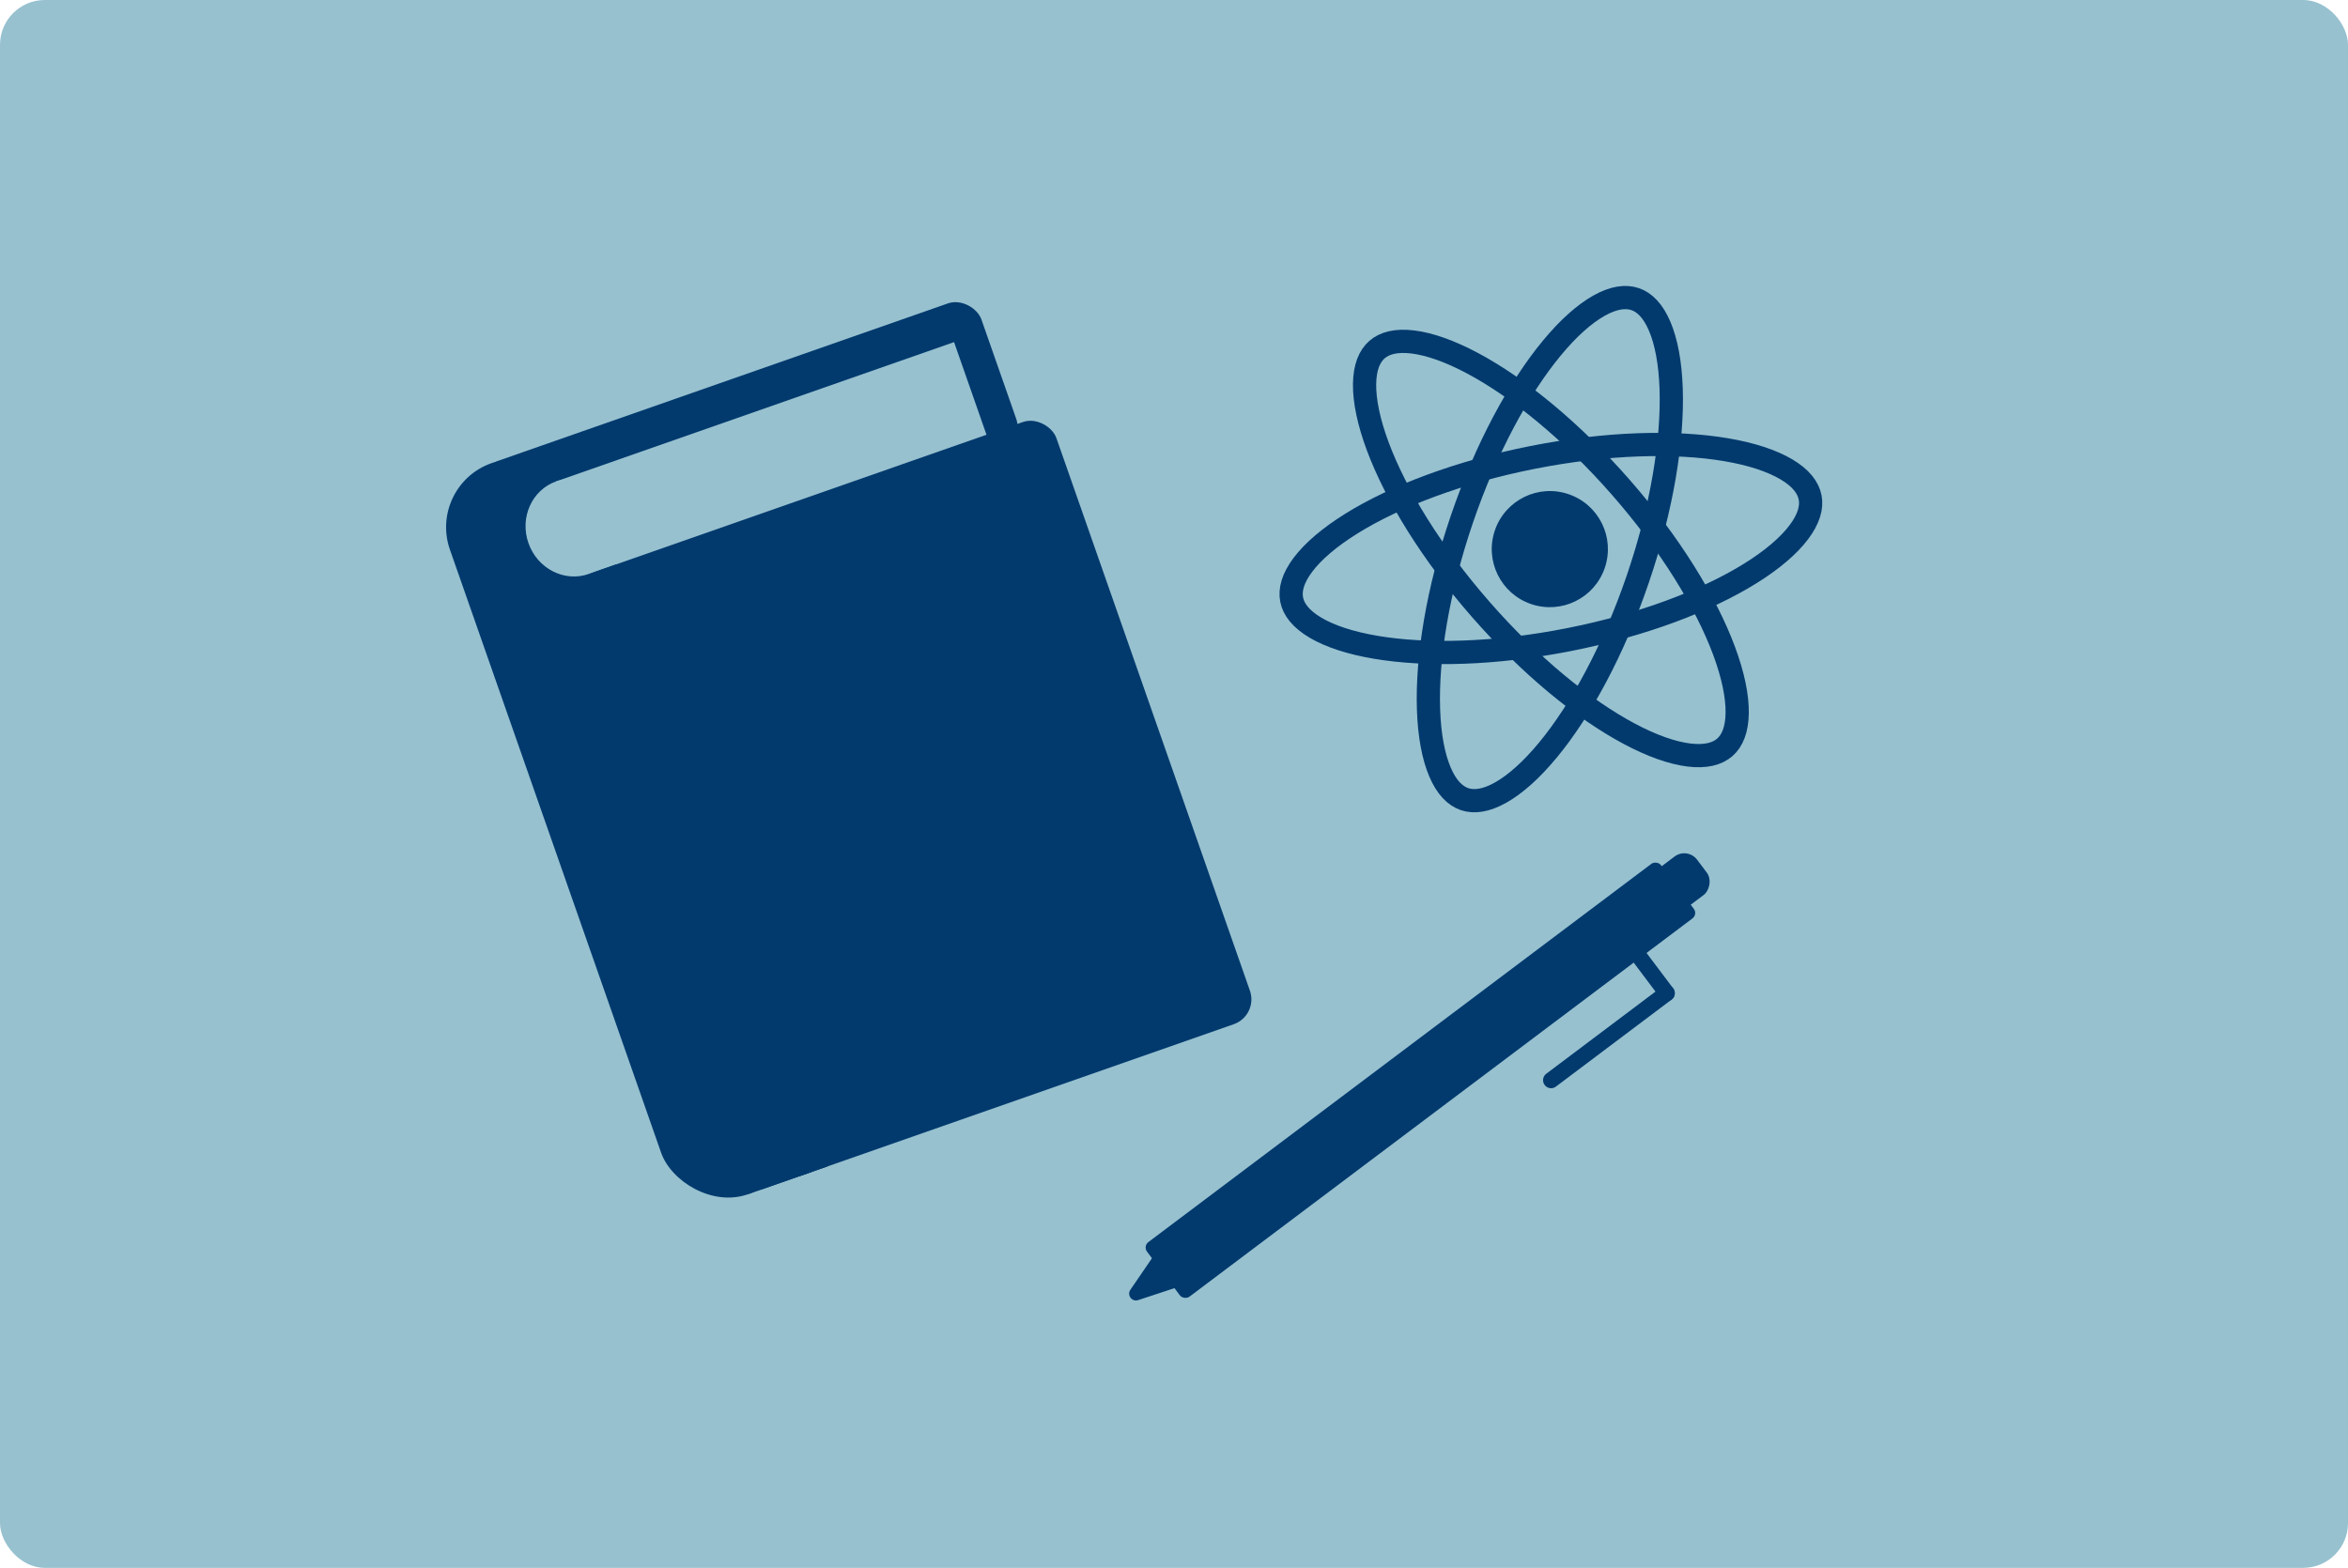 <svg width="262" height="175" viewBox="0 0 262 175" fill="none" xmlns="http://www.w3.org/2000/svg">
<rect width="262" height="175" rx="5" fill="#97C1CF"/>
<rect x="52.87" y="52.386" width="58.987" height="17.608" rx="2.935" transform="rotate(-19.295 52.87 52.386)" fill="#023A6E"/>
<rect x="58.836" y="66.466" width="61.53" height="71.215" rx="2.935" transform="rotate(-19.295 58.836 66.466)" fill="#023A6E"/>
<rect x="47.7" y="54.196" width="15.162" height="86.475" rx="7.581" transform="rotate(-19.295 47.7 54.196)" fill="#023A6E"/>
<rect x="75.654" y="110.949" width="7.532" height="23.673" transform="rotate(-19.295 75.654 110.949)" fill="#023A6E"/>
<rect x="62.076" y="53.723" width="47.023" height="10.956" transform="rotate(-19.295 62.076 53.723)" fill="#97C1CF"/>
<ellipse cx="63.886" cy="58.894" rx="5.214" ry="5.478" transform="rotate(-19.295 63.886 58.894)" fill="#97C1CF"/>
<rect x="65.668" y="64.074" width="3.326" height="71.215" transform="rotate(-19.295 65.668 64.074)" fill="#023A6E"/>
<path d="M182.75 64.639C180.043 72.574 176.391 79.286 172.718 83.727C170.878 85.951 169.079 87.551 167.444 88.469C165.807 89.388 164.471 89.555 163.419 89.196C162.366 88.837 161.411 87.888 160.677 86.161C159.943 84.434 159.497 82.069 159.4 79.184C159.207 73.424 160.418 65.879 163.125 57.944C165.831 50.009 169.484 43.297 173.157 38.856C174.996 36.631 176.795 35.032 178.431 34.114C180.067 33.195 181.404 33.028 182.456 33.387C183.509 33.746 184.464 34.695 185.198 36.422C185.931 38.148 186.378 40.514 186.475 43.399C186.668 49.158 185.457 56.704 182.75 64.639Z" stroke="#023A6E" stroke-width="2.592"/>
<path d="M180.86 54.397C186.378 60.708 190.365 67.228 192.375 72.629C193.381 75.334 193.867 77.692 193.844 79.568C193.822 81.444 193.299 82.685 192.461 83.417C191.624 84.149 190.325 84.502 188.462 84.274C186.6 84.046 184.328 83.25 181.782 81.891C176.697 79.178 170.768 74.357 165.25 68.045C159.731 61.734 155.744 55.214 153.734 49.813C152.728 47.108 152.242 44.75 152.265 42.875C152.288 40.998 152.811 39.757 153.648 39.025C154.485 38.293 155.785 37.941 157.647 38.169C159.509 38.396 161.781 39.192 164.328 40.551C169.412 43.264 175.341 48.085 180.86 54.397Z" stroke="#023A6E" stroke-width="2.592"/>
<path d="M175.062 71.393C166.837 73.016 159.197 73.209 153.515 72.249C150.669 71.768 148.384 71.01 146.771 70.052C145.158 69.094 144.344 68.021 144.129 66.93C143.914 65.839 144.258 64.537 145.387 63.038C146.515 61.539 148.34 59.97 150.79 58.444C155.682 55.397 162.822 52.673 171.047 51.05C179.272 49.426 186.912 49.233 192.594 50.193C195.44 50.674 197.725 51.433 199.338 52.39C200.952 53.348 201.765 54.421 201.98 55.512C202.196 56.603 201.851 57.905 200.722 59.404C199.594 60.903 197.769 62.472 195.319 63.998C190.427 67.045 183.287 69.769 175.062 71.393Z" stroke="#023A6E" stroke-width="2.592"/>
<circle cx="172.937" cy="61.291" r="6.48" transform="rotate(18.835 172.937 61.291)" fill="#023A6E"/>
<rect width="7.626" height="71.776" rx="0.762" transform="matrix(-0.601 -0.799 -0.799 0.601 189.463 102.052)" fill="#023A6E"/>
<path d="M126.132 143.963C125.721 144.564 126.308 145.344 127 145.116L131.184 143.735C131.679 143.572 131.868 142.97 131.554 142.554L129.856 140.297C129.543 139.88 128.913 139.895 128.619 140.325L126.132 143.963Z" fill="#023A6E"/>
<line x1="182.746" y1="106.554" x2="185.982" y2="110.856" stroke="#023A6E" stroke-width="1.794" stroke-linecap="round"/>
<line x1="173.078" y1="120.566" x2="185.983" y2="110.856" stroke="#023A6E" stroke-width="1.794" stroke-linecap="round" stroke-linejoin="round"/>
<rect x="188.29" y="94.523" width="5.383" height="6.28" rx="1.794" transform="rotate(53.042 188.29 94.523)" fill="#023A6E"/>
</svg>
